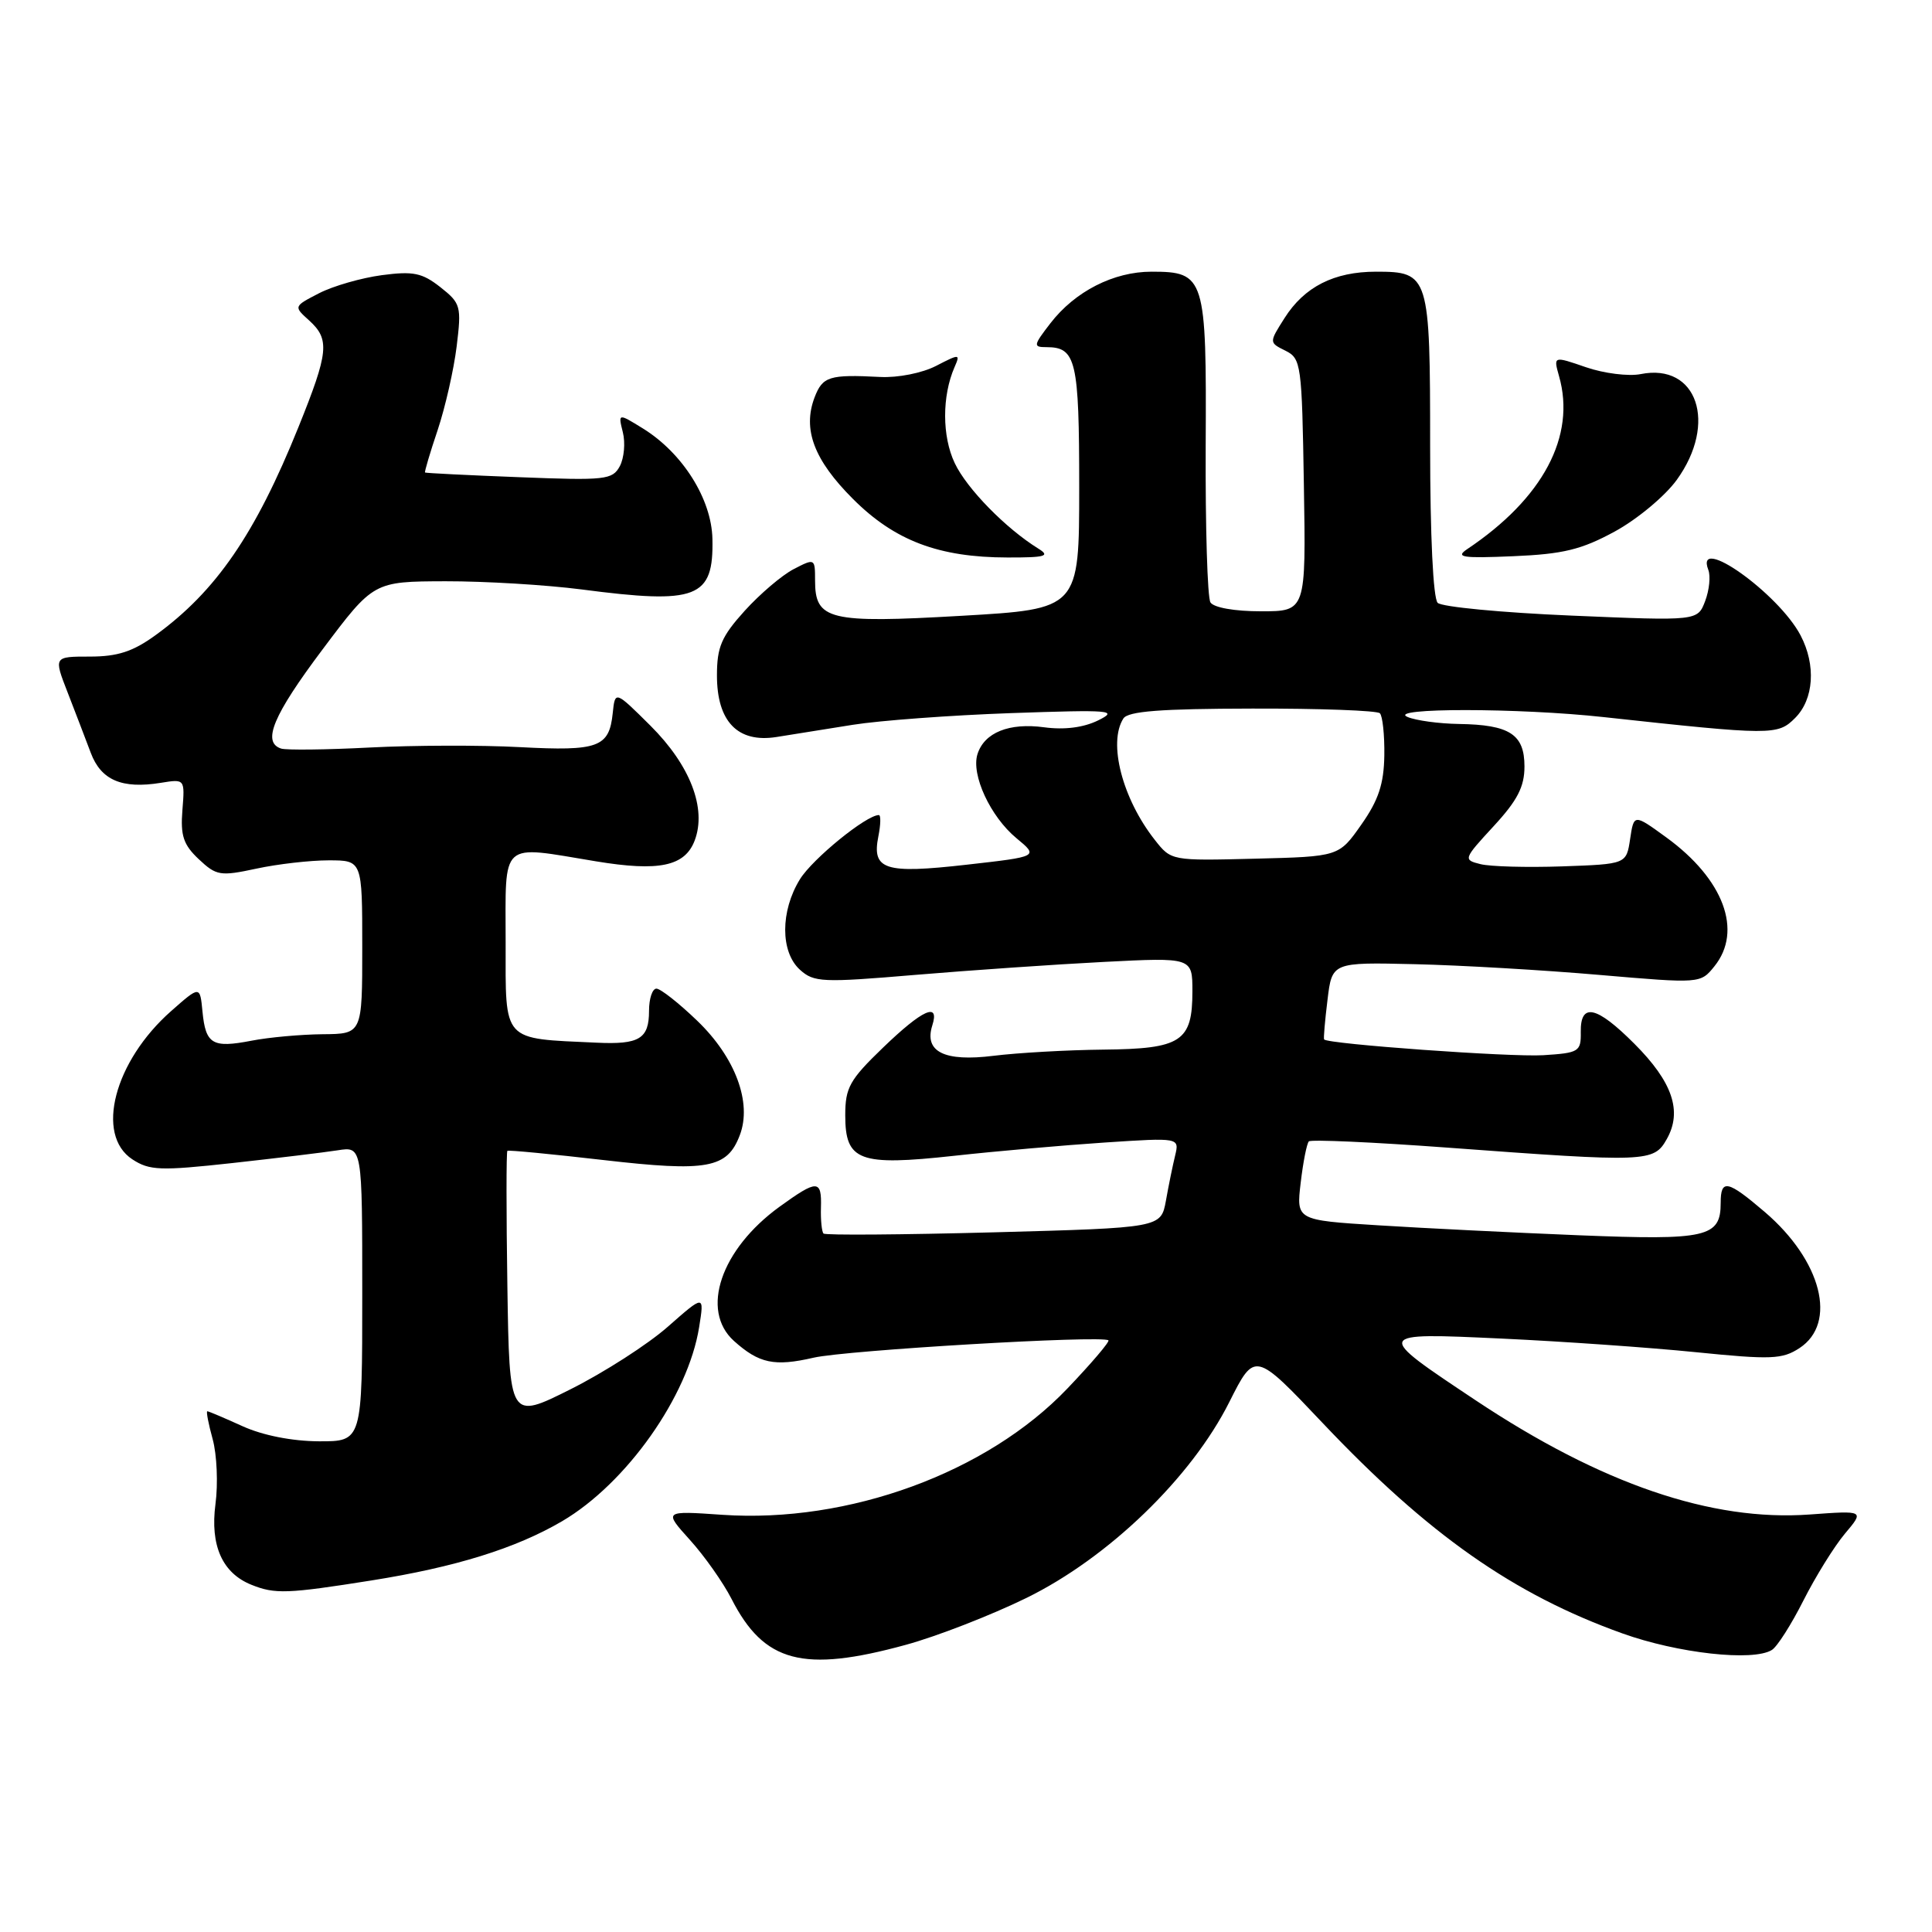 <?xml version="1.0" encoding="UTF-8" standalone="no"?>
<!DOCTYPE svg PUBLIC "-//W3C//DTD SVG 1.1//EN" "http://www.w3.org/Graphics/SVG/1.1/DTD/svg11.dtd" >
<svg xmlns="http://www.w3.org/2000/svg" xmlns:xlink="http://www.w3.org/1999/xlink" version="1.1" viewBox="0 0 256 256">
 <g >
 <path fill="currentColor"
d=" M 120.02 217.95 C 124.13 216.83 131.32 214.03 136.00 211.74 C 146.86 206.42 157.86 195.80 162.89 185.78 C 166.27 179.06 166.27 179.06 175.29 188.59 C 189.24 203.33 200.56 211.27 214.96 216.43 C 222.31 219.07 232.29 220.18 234.78 218.63 C 235.48 218.21 237.36 215.25 238.96 212.08 C 240.57 208.90 243.04 204.91 244.46 203.22 C 247.05 200.15 247.05 200.15 239.78 200.68 C 226.78 201.62 212.18 196.63 195.52 185.54 C 182.03 176.56 182.02 176.58 199.00 177.37 C 206.98 177.74 218.54 178.55 224.69 179.17 C 234.69 180.18 236.16 180.12 238.44 178.63 C 243.49 175.32 241.38 167.05 233.85 160.60 C 228.90 156.37 228.00 156.18 228.00 159.38 C 228.00 163.95 226.20 164.36 209.21 163.68 C 200.57 163.33 188.61 162.74 182.63 162.36 C 171.76 161.68 171.76 161.68 172.35 156.71 C 172.67 153.97 173.16 151.51 173.43 151.24 C 173.70 150.97 181.92 151.34 191.71 152.06 C 218.34 154.03 219.13 154.00 220.86 150.93 C 222.94 147.24 221.62 143.36 216.56 138.30 C 211.54 133.27 209.40 132.81 209.46 136.75 C 209.50 139.35 209.22 139.52 204.50 139.82 C 200.16 140.09 175.90 138.34 175.45 137.73 C 175.36 137.60 175.56 135.25 175.90 132.50 C 176.50 127.50 176.50 127.50 187.50 127.76 C 193.55 127.90 204.53 128.54 211.91 129.18 C 225.30 130.33 225.32 130.33 227.16 128.05 C 230.96 123.35 228.40 116.48 220.78 110.95 C 216.50 107.84 216.50 107.84 216.00 111.17 C 215.50 114.50 215.50 114.50 207.00 114.80 C 202.32 114.96 197.45 114.83 196.16 114.50 C 193.87 113.93 193.90 113.83 197.91 109.48 C 201.07 106.06 202.00 104.25 202.00 101.56 C 202.00 97.30 200.04 96.03 193.32 95.93 C 190.67 95.89 187.60 95.47 186.50 95.00 C 183.67 93.78 201.29 93.79 212.50 95.02 C 234.82 97.45 235.55 97.45 237.86 95.14 C 240.35 92.65 240.65 88.14 238.59 84.20 C 235.67 78.62 224.51 70.69 226.36 75.51 C 226.68 76.34 226.49 78.20 225.94 79.65 C 224.94 82.28 224.94 82.28 208.22 81.57 C 199.02 81.18 191.05 80.42 190.50 79.88 C 189.90 79.29 189.50 70.98 189.50 59.10 C 189.50 36.43 189.37 36.00 182.33 36.00 C 176.77 36.00 172.83 38.00 170.20 42.16 C 168.15 45.39 168.15 45.39 170.33 46.47 C 172.41 47.51 172.51 48.24 172.77 64.28 C 173.05 81.00 173.05 81.00 167.08 81.00 C 163.58 81.00 160.82 80.51 160.39 79.82 C 159.99 79.17 159.71 69.84 159.76 59.08 C 159.88 36.70 159.67 36.00 152.58 36.00 C 147.56 36.00 142.44 38.61 139.18 42.84 C 136.91 45.78 136.88 46.00 138.67 46.00 C 142.59 46.00 143.00 47.75 143.00 64.55 C 143.00 80.70 143.00 80.70 127.36 81.60 C 109.84 82.61 108.00 82.16 108.00 76.92 C 108.00 73.98 107.97 73.96 105.17 75.41 C 103.62 76.21 100.70 78.70 98.67 80.94 C 95.59 84.35 95.00 85.73 95.00 89.50 C 95.00 95.61 97.75 98.46 102.87 97.66 C 104.86 97.35 109.42 96.62 113.00 96.04 C 116.58 95.47 126.03 94.77 134.00 94.49 C 147.27 94.03 148.24 94.11 145.50 95.46 C 143.57 96.41 141.03 96.73 138.36 96.37 C 133.72 95.74 130.43 97.06 129.52 99.93 C 128.66 102.66 131.23 108.21 134.69 111.07 C 137.63 113.50 137.63 113.50 128.07 114.58 C 117.21 115.81 115.50 115.26 116.39 110.81 C 116.70 109.26 116.73 108.00 116.45 108.00 C 114.79 108.00 107.68 113.79 106.00 116.50 C 103.39 120.72 103.39 126.14 106.00 128.50 C 107.85 130.17 108.95 130.22 121.25 129.18 C 128.54 128.57 139.79 127.79 146.25 127.46 C 158.00 126.86 158.00 126.86 158.00 131.36 C 158.00 138.02 156.53 138.98 146.18 139.08 C 141.41 139.13 134.86 139.50 131.64 139.90 C 125.14 140.71 122.43 139.37 123.53 135.89 C 124.54 132.73 122.26 133.75 117.00 138.82 C 112.58 143.08 112.00 144.11 112.00 147.78 C 112.00 153.84 113.83 154.53 126.42 153.15 C 131.96 152.54 140.95 151.75 146.39 151.39 C 156.28 150.74 156.28 150.74 155.71 153.12 C 155.39 154.43 154.84 157.12 154.49 159.10 C 153.83 162.69 153.83 162.69 131.69 163.29 C 119.51 163.61 109.35 163.69 109.12 163.45 C 108.89 163.22 108.73 161.67 108.78 160.01 C 108.89 156.28 108.31 156.27 103.29 159.90 C 95.51 165.54 92.76 173.63 97.25 177.68 C 100.58 180.67 102.61 181.10 107.81 179.90 C 112.13 178.91 146.03 176.91 146.87 177.60 C 147.07 177.77 144.62 180.65 141.42 184.00 C 130.78 195.15 112.43 201.86 95.72 200.72 C 87.93 200.18 87.93 200.18 91.42 204.05 C 93.34 206.17 95.82 209.69 96.93 211.86 C 101.24 220.31 106.41 221.68 120.02 217.95 Z  M 49.21 209.42 C 60.36 207.65 68.33 205.17 74.48 201.57 C 83.01 196.56 91.18 185.01 92.64 175.85 C 93.33 171.54 93.33 171.54 88.50 175.79 C 85.85 178.13 80.04 181.86 75.59 184.09 C 67.50 188.14 67.50 188.14 67.23 170.43 C 67.08 160.68 67.08 152.61 67.23 152.49 C 67.38 152.37 73.10 152.92 79.95 153.71 C 93.75 155.30 96.36 154.82 98.03 150.41 C 99.67 146.11 97.44 140.11 92.38 135.25 C 89.95 132.91 87.52 131.00 86.98 131.00 C 86.44 131.00 86.00 132.32 86.00 133.94 C 86.00 137.65 84.72 138.43 79.04 138.16 C 66.43 137.58 67.00 138.20 67.00 124.91 C 67.00 111.19 66.10 112.01 78.97 114.13 C 87.33 115.51 90.75 114.79 92.05 111.37 C 93.66 107.12 91.46 101.41 86.19 96.16 C 81.50 91.50 81.50 91.50 81.19 94.50 C 80.72 99.03 79.29 99.55 68.90 99.00 C 63.73 98.72 54.78 98.75 49.00 99.05 C 43.22 99.35 37.94 99.41 37.25 99.19 C 34.69 98.36 36.18 94.79 42.75 86.04 C 49.50 77.05 49.50 77.05 59.03 77.02 C 64.27 77.01 72.37 77.50 77.03 78.10 C 92.39 80.11 94.57 79.27 94.40 71.41 C 94.29 66.13 90.46 60.04 85.20 56.78 C 81.90 54.74 81.90 54.74 82.53 57.28 C 82.88 58.67 82.70 60.69 82.13 61.77 C 81.15 63.58 80.23 63.68 68.79 63.23 C 62.03 62.97 56.42 62.69 56.32 62.61 C 56.23 62.54 56.97 60.01 57.99 56.99 C 59.00 53.97 60.13 48.98 60.51 45.90 C 61.16 40.57 61.06 40.19 58.35 38.05 C 55.93 36.15 54.76 35.91 50.60 36.46 C 47.90 36.82 44.16 37.89 42.29 38.85 C 38.90 40.60 38.90 40.60 40.95 42.45 C 43.73 44.97 43.56 46.64 39.54 56.61 C 33.83 70.77 28.62 78.36 20.60 84.17 C 17.61 86.34 15.58 87.00 11.91 87.00 C 7.11 87.00 7.11 87.00 8.96 91.75 C 9.97 94.36 11.36 97.97 12.03 99.76 C 13.39 103.38 16.16 104.56 21.30 103.73 C 24.50 103.21 24.50 103.21 24.17 107.35 C 23.90 110.73 24.30 111.93 26.34 113.85 C 28.67 116.04 29.18 116.13 33.97 115.10 C 36.79 114.49 41.10 114.00 43.55 114.00 C 48.00 114.00 48.00 114.00 48.00 125.50 C 48.00 137.00 48.00 137.00 42.75 137.04 C 39.86 137.07 35.62 137.45 33.32 137.90 C 28.14 138.90 27.25 138.37 26.83 134.04 C 26.50 130.60 26.50 130.60 22.69 133.96 C 15.14 140.61 12.58 150.37 17.54 153.62 C 19.81 155.10 21.22 155.16 30.79 154.11 C 36.68 153.46 42.96 152.70 44.75 152.42 C 48.00 151.91 48.00 151.91 48.00 171.45 C 48.00 191.00 48.00 191.00 42.25 190.98 C 38.70 190.96 34.83 190.20 32.14 188.98 C 29.74 187.89 27.64 187.00 27.47 187.00 C 27.30 187.00 27.62 188.67 28.18 190.70 C 28.74 192.74 28.91 196.61 28.55 199.30 C 27.83 204.78 29.45 208.44 33.31 209.99 C 36.43 211.25 38.06 211.19 49.21 209.42 Z  M 137.58 72.69 C 133.27 70.02 128.10 64.74 126.51 61.37 C 124.82 57.83 124.81 52.48 126.48 48.65 C 127.26 46.87 127.16 46.87 124.04 48.48 C 122.21 49.43 118.98 50.07 116.64 49.95 C 109.88 49.60 109.00 49.87 107.93 52.67 C 106.33 56.90 107.86 60.95 113.01 66.10 C 118.54 71.64 124.39 73.86 133.50 73.87 C 138.55 73.88 139.20 73.69 137.58 72.69 Z  M 213.96 70.43 C 216.92 68.82 220.62 65.74 222.17 63.60 C 227.61 56.09 224.89 48.07 217.40 49.57 C 215.79 49.89 212.53 49.48 210.15 48.66 C 205.83 47.17 205.83 47.17 206.58 49.84 C 208.85 57.78 204.45 66.05 194.40 72.77 C 192.80 73.85 193.77 73.99 200.54 73.70 C 207.13 73.42 209.55 72.83 213.96 70.43 Z  M 153.01 111.28 C 148.72 105.83 146.80 98.43 148.85 95.21 C 149.46 94.24 153.76 93.91 165.93 93.89 C 174.87 93.87 182.48 94.15 182.84 94.51 C 183.20 94.87 183.47 97.39 183.43 100.10 C 183.37 103.88 182.66 106.03 180.38 109.27 C 177.41 113.50 177.41 113.50 166.30 113.78 C 155.20 114.06 155.19 114.06 153.01 111.28 Z "/>
</g>
</svg>